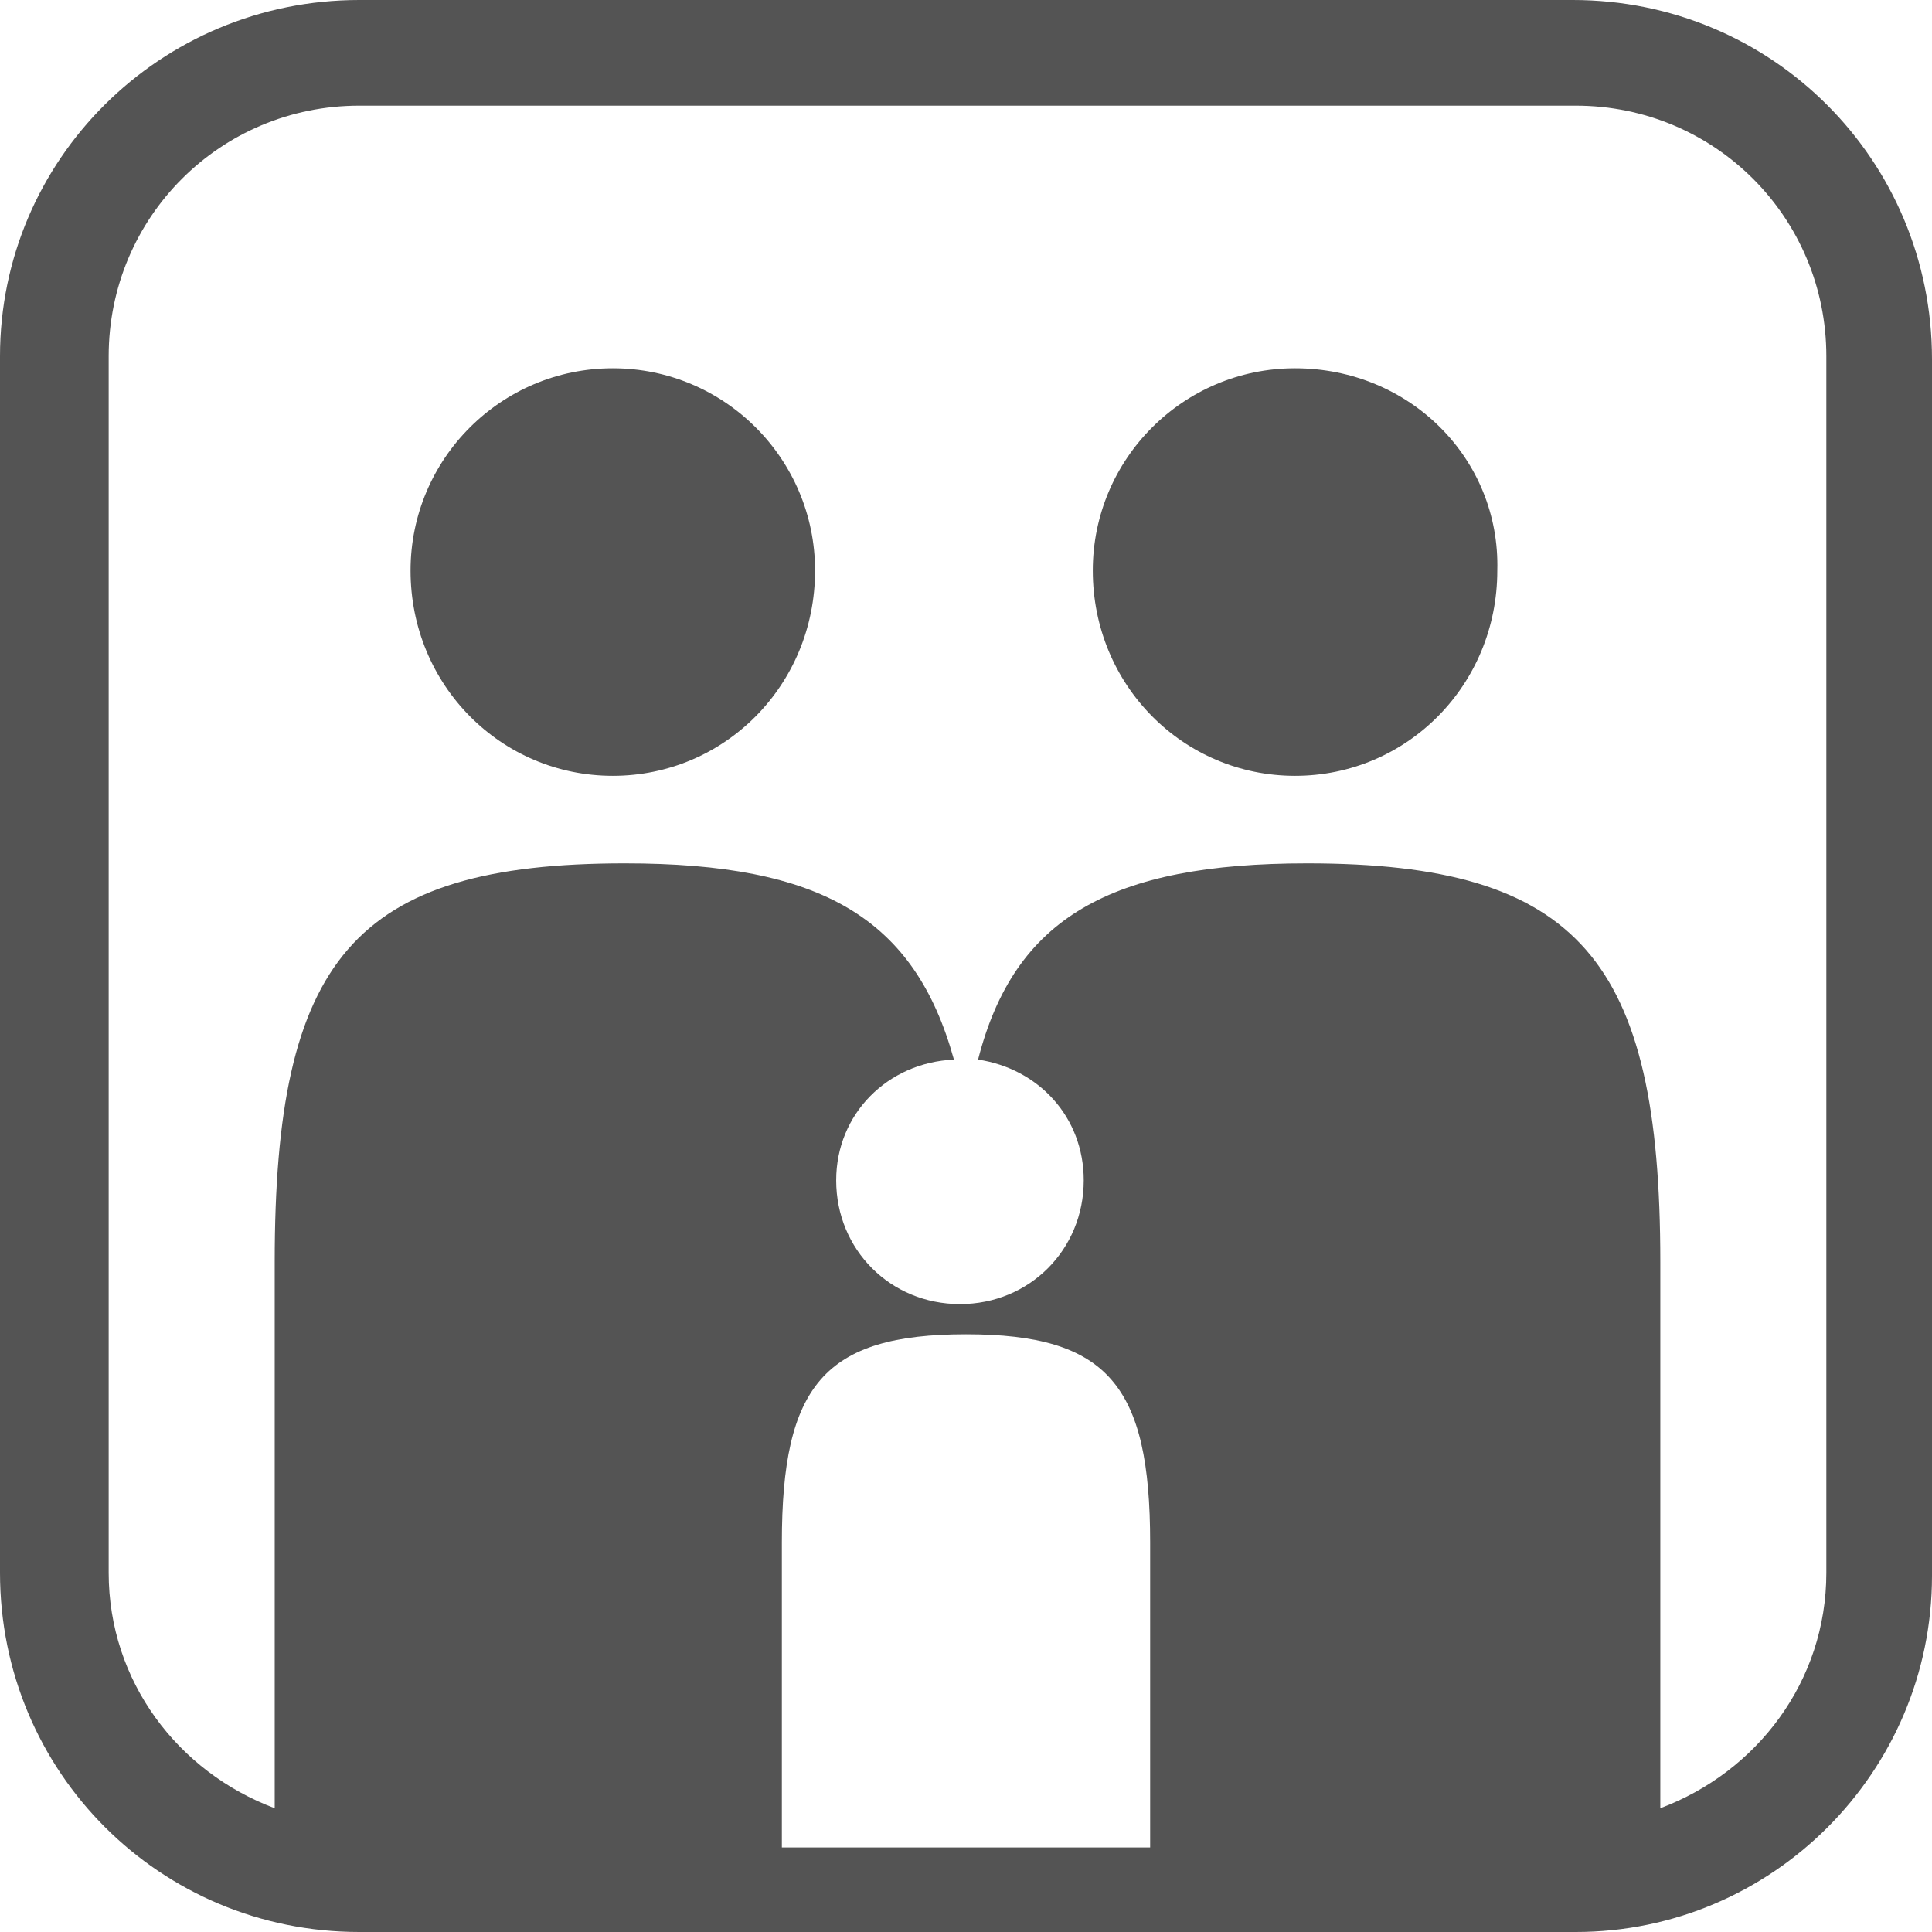 <?xml version="1.0" encoding="utf-8"?>
<!-- Generator: Adobe Illustrator 18.1.0, SVG Export Plug-In . SVG Version: 6.00 Build 0)  -->
<svg version="1.1" id="Layer_1" xmlns="http://www.w3.org/2000/svg" xmlns:xlink="http://www.w3.org/1999/xlink" x="0px" y="0px"
	 viewBox="0 0 64 64" enable-background="new 0 0 64 64" xml:space="preserve">
<path fill="#545454" d="M52.1,0H11.9C5.3,0,0,5.3,0,11.8v40.3C0,58.7,5.3,64,11.9,64h40.3C58.7,64,64,58.7,64,52.2V11.9
	C64,5.3,58.7,0,52.1,0z M38.1,61.2H25.9V51.1c0-5.2,1.4-6.9,6.1-6.9c4.7,0,6.1,1.7,6.1,6.9L38.1,61.2L38.1,61.2z M60.5,52.1
	c0,3.6-2.3,6.6-5.5,7.8V41.8c0-10-2.7-13.2-11.7-13.2c-6.5,0-9.7,1.8-10.9,6.5c2,0.3,3.5,1.9,3.5,4c0,2.3-1.8,4.1-4.1,4.1
	c-2.3,0-4.1-1.8-4.1-4.1c0-2.2,1.7-3.9,3.9-4c-1.3-4.7-4.4-6.5-10.9-6.5c-9,0-11.6,3.2-11.6,13.2v18.1c-3.2-1.2-5.5-4.2-5.5-7.8
	V11.8c0-4.6,3.7-8.3,8.3-8.3h40.3c4.6,0,8.3,3.7,8.3,8.3L60.5,52.1L60.5,52.1z M20.3,12.2c-3.7,0-6.7,3-6.7,6.7c0,3.8,3,6.8,6.7,6.8
	c3.7,0,6.7-3,6.7-6.8C27,15.2,24,12.2,20.3,12.2z M42.9,12.2c-3.7,0-6.7,3-6.7,6.7c0,3.8,3,6.8,6.7,6.8c3.7,0,6.7-3,6.7-6.8
	C49.7,15.2,46.7,12.2,42.9,12.2z"/>
</svg>
